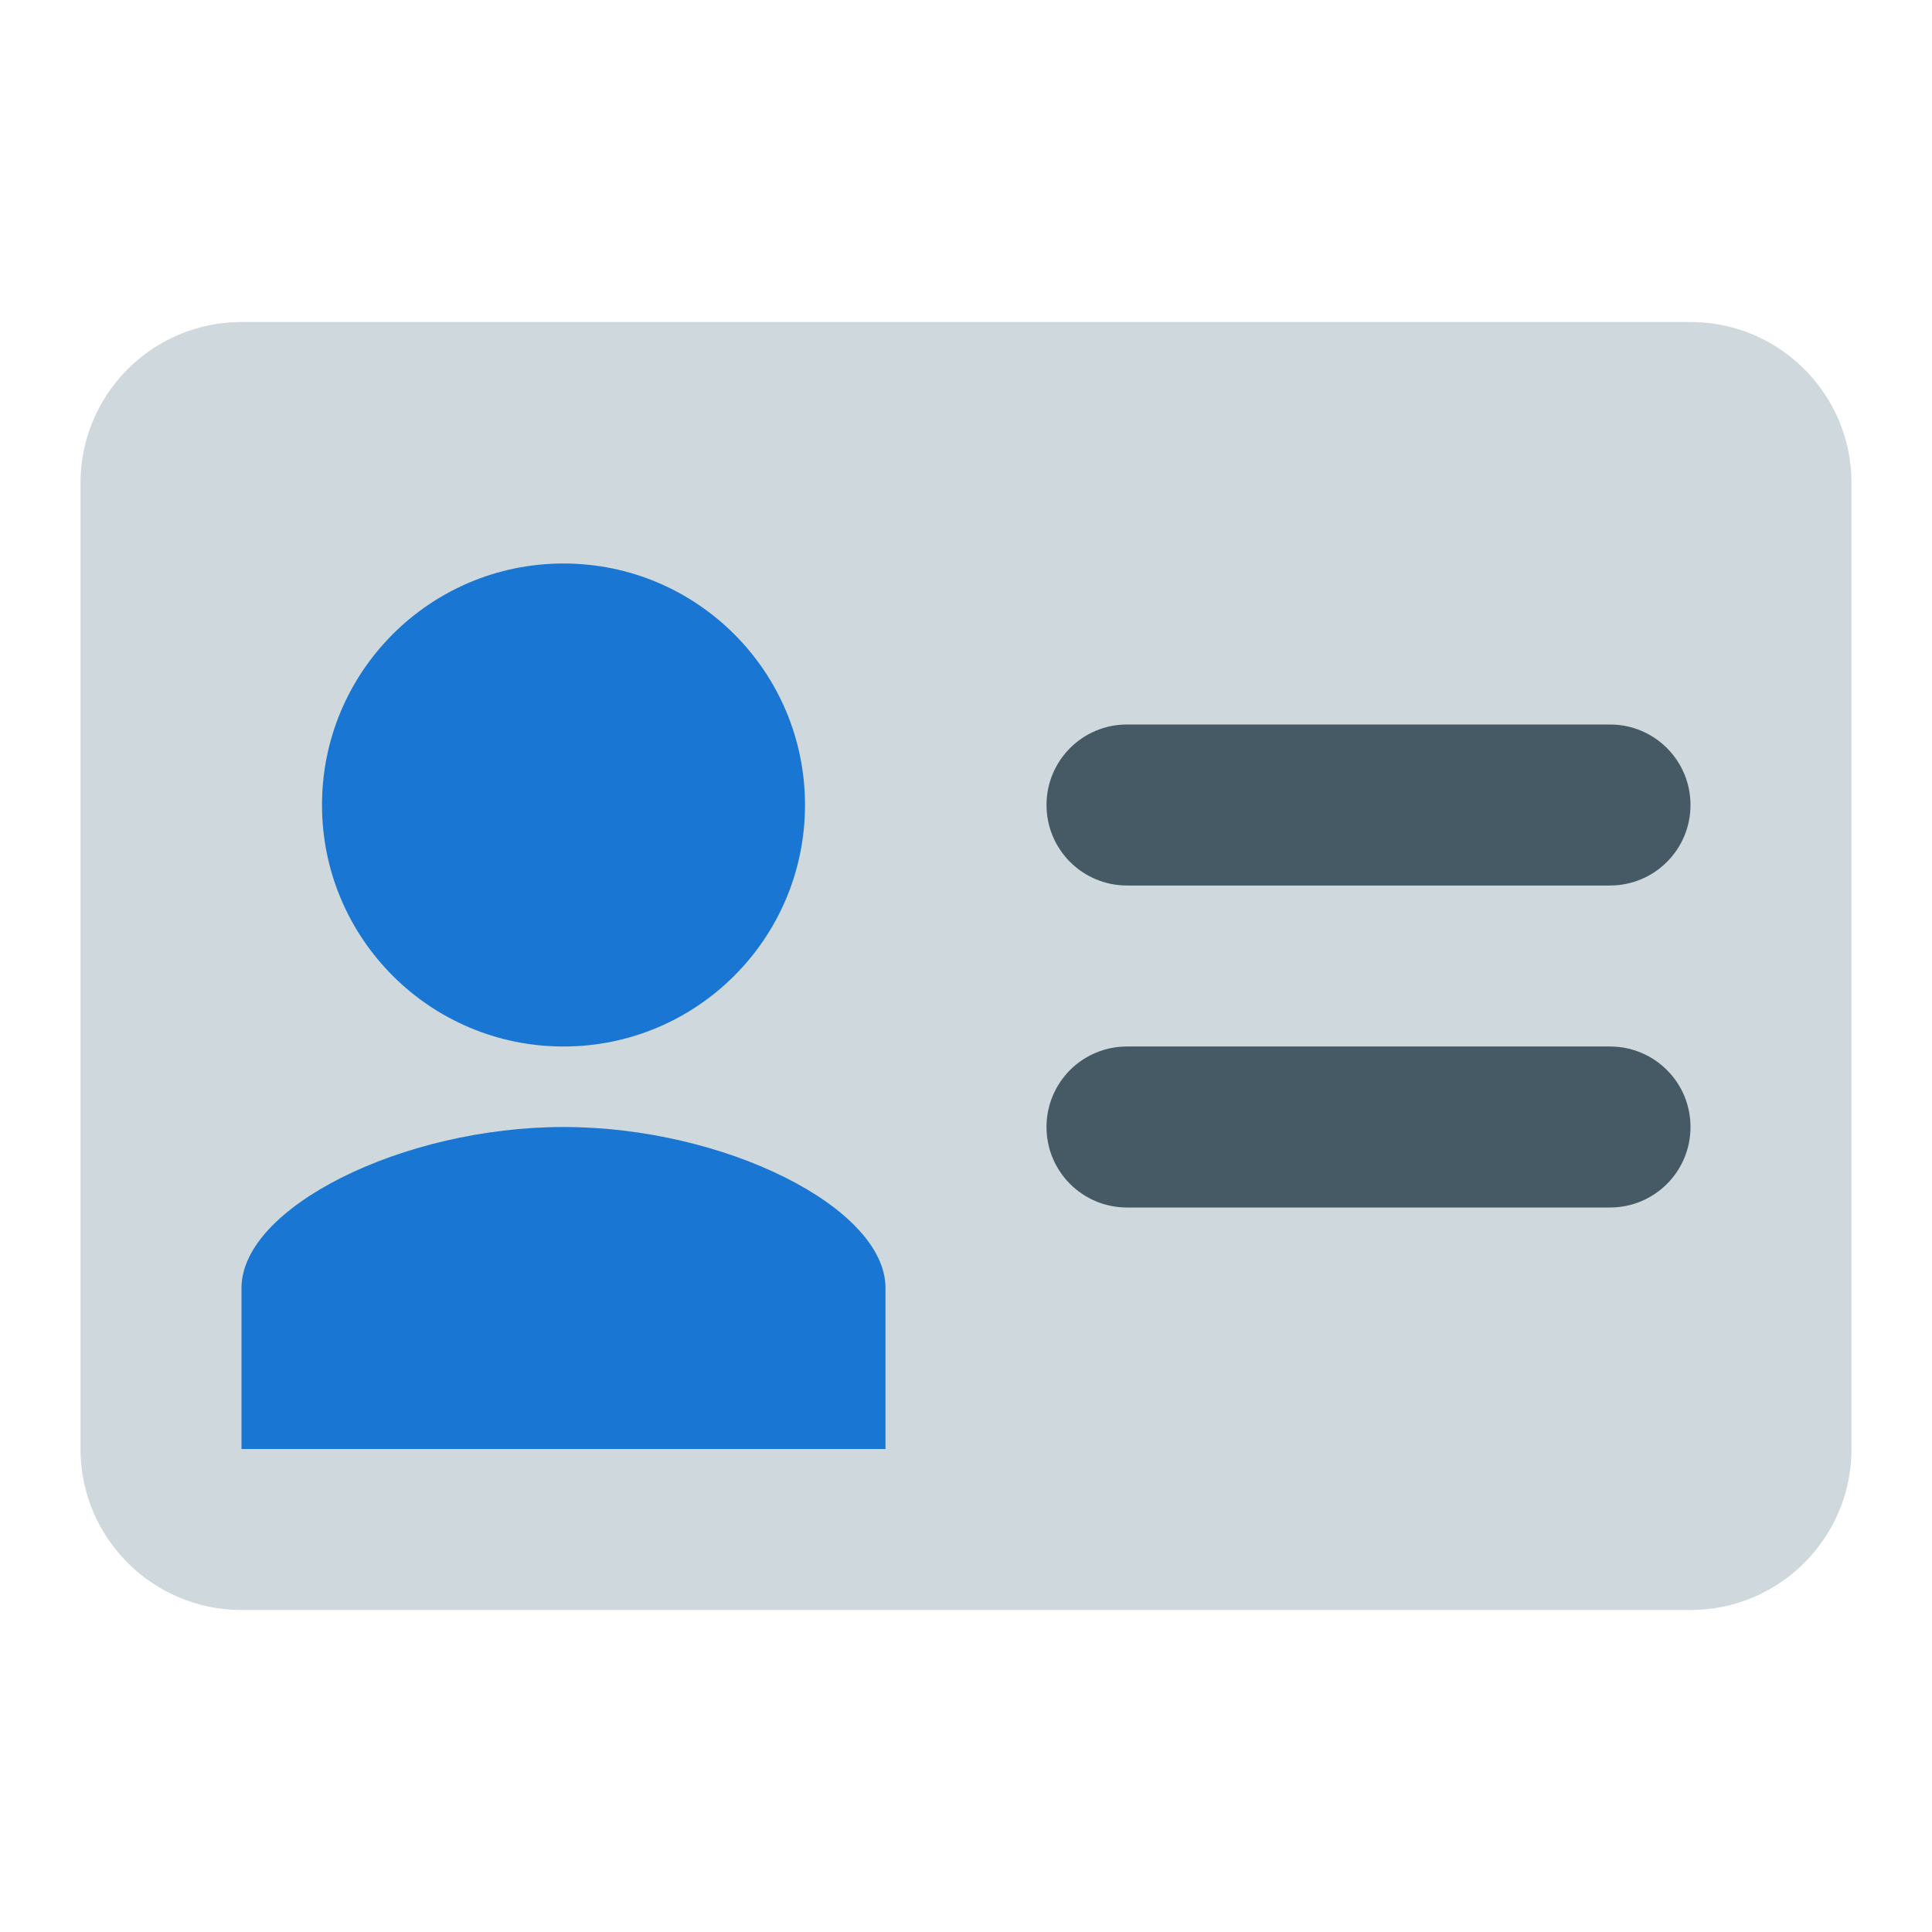 <?xml version="1.0" encoding="utf-8"?>
<!-- Generator: Adobe Illustrator 16.0.0, SVG Export Plug-In . SVG Version: 6.00 Build 0)  -->
<!DOCTYPE svg PUBLIC "-//W3C//DTD SVG 1.1//EN" "http://www.w3.org/Graphics/SVG/1.1/DTD/svg11.dtd">
<svg xmlns="http://www.w3.org/2000/svg" xmlns:xlink="http://www.w3.org/1999/xlink" version="1.1" id="Capa_1" x="0px" y="0px" width="24px" height="24px" viewBox="0 0 24 24" style="enable-background:new 0 0 24 24;" xml:space="preserve">

<rect class="st1" width="24" height="24" style="fill:none;;"/>
<path class="st2" d="M23,6c0-1.104-0.896-2-2-2H3C1.896,4,1,4.896,1,6v12c0,1.104,0.896,2,2,2h18c1.104,0,2-0.896,2-2V6z" style="fill:#CFD8DC;;"/>
<path id="58344547_shock_x5F_color" class="stshockcolor" d="M7,13c-1.657,0-3-1.343-3-3s1.343-3,3-3s3,1.343,3,3S8.657,13,7,13z M3,18h8c0,0,0-1,0-2  s-2-2-4-2s-4,1-4,2S3,18,3,18z" style="fill:#1976D2;;"/>
<path class="st3" d="M13,10c0-0.552,0.447-1,1-1h6c0.553,0,1,0.448,1,1l0,0c0,0.552-0.447,1-1,1h-6C13.447,11,13,10.552,13,10L13,10  z M13,14c0,0.553,0.447,1,1,1h6c0.553,0,1-0.447,1-1l0,0c0-0.553-0.447-1-1-1h-6C13.447,13,13,13.447,13,14L13,14z" style="fill:#455A64;;"/>
</svg>
